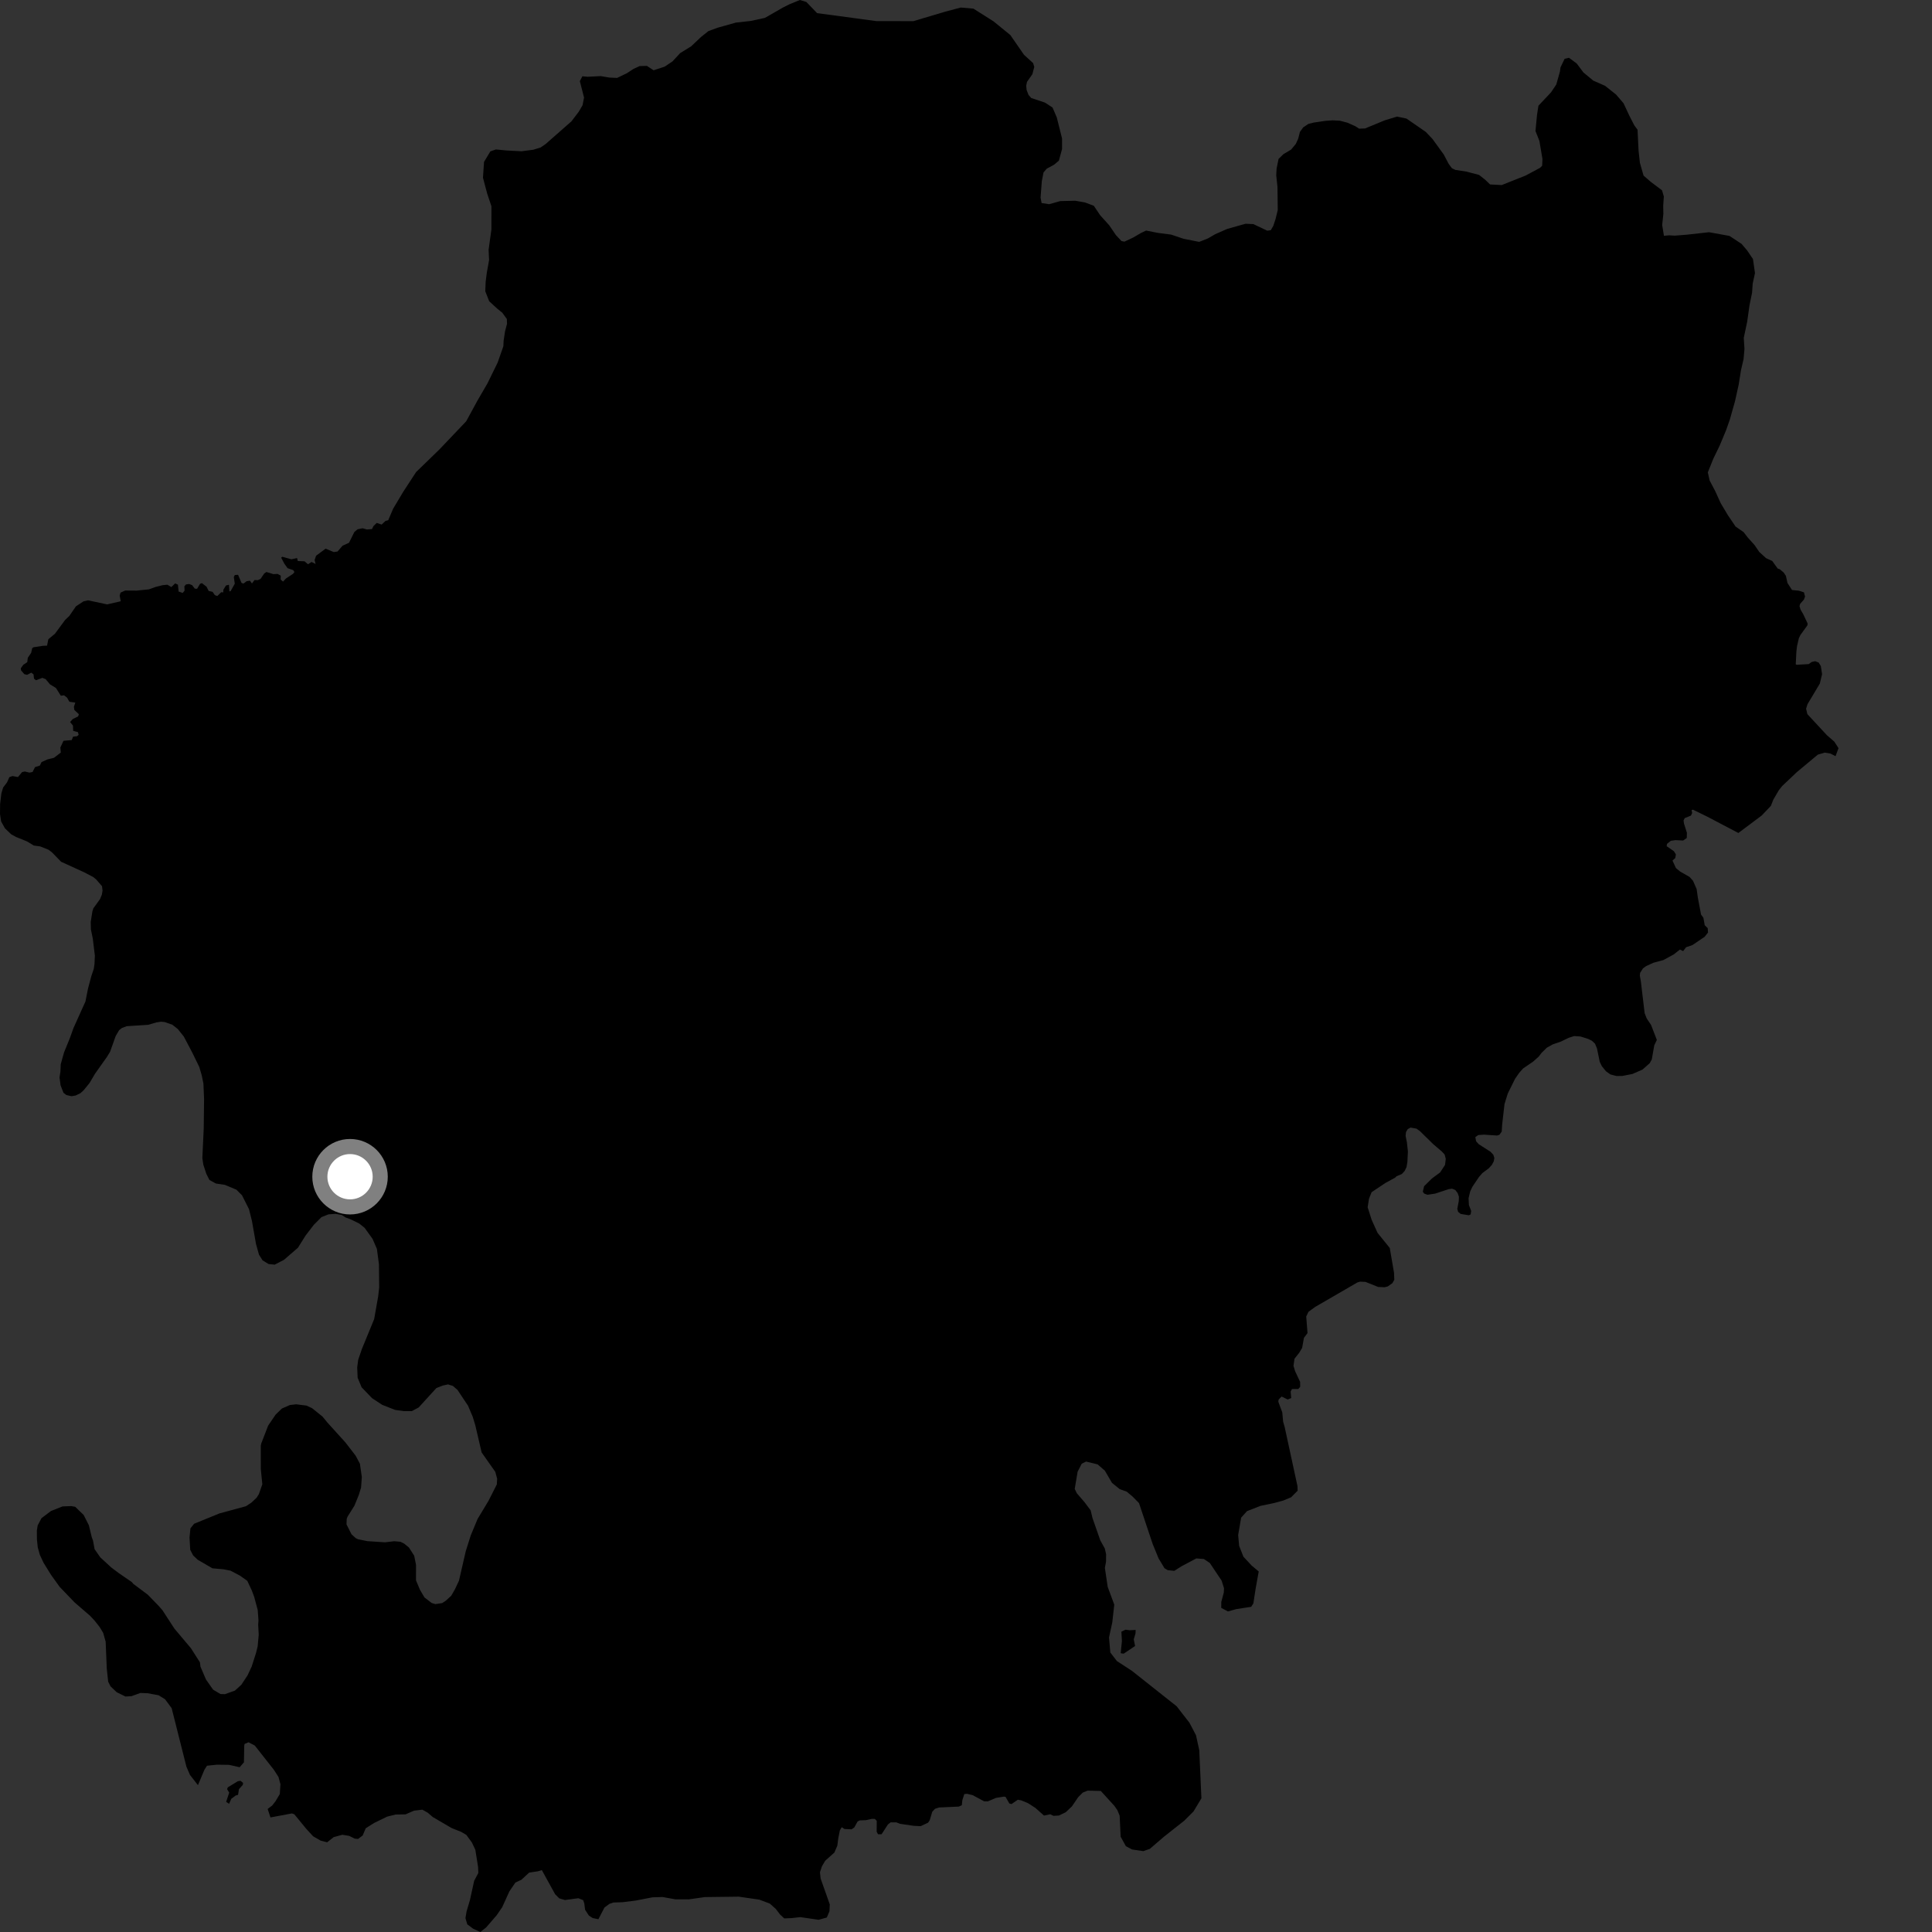 <?xml version="1.0" encoding="utf-8" ?>
<svg baseProfile="full" height="1024" version="1.1" width="1024" xmlns="http://www.w3.org/2000/svg" xmlns:ev="http://www.w3.org/2001/xml-events" xmlns:xlink="http://www.w3.org/1999/xlink"><rect width="100%" height="100%" fill="#333333" stroke="none"/><defs /><polygon fill="black" points="972.872,400.791 974.452,396.537 972.219,393.087 968.25,389.623 957.948,378.516 957.266,375.651 958.017,373.234 964.544,362.324 965.735,357.336 965.086,353.051 963.95,351.182 962.104,350.453 960.245,350.849 958.662,351.979 952.377,352.341 951.783,352.148 952.119,345.382 952.47,342.415 953.439,338.257 954.241,336.586 957.935,331.478 958.106,330.504 955.624,325.285 954.349,323.153 953.778,321.282 954.113,320.054 956.113,317.794 956.71,316.177 956.128,313.949 953.483,313.089 949.81,312.713 947.4,309.007 946.559,305.215 945.443,303.52 943.283,301.687 942.2,301.322 939.322,297.323 936.064,295.84 932.467,292.568 929.961,288.916 926.363,284.909 924.142,282.032 919.876,279.059 915.793,273.028 912.011,266.7 909.077,260.245 906.137,254.66 905.176,250.368 908.103,243.117 911.467,236.161 914.848,228.059 916.845,222.396 919.577,212.701 921.543,203.871 922.763,196.176 924.125,190.333 924.603,184.921 924.232,179.064 926.041,170.52 927.268,161.824 928.636,155.142 928.97,150.284 930.176,144.74 929.109,137.301 926.006,132.71 923.054,129.254 916.665,125.044 905.833,123.079 894.089,124.386 887.656,124.898 884.647,124.723 881.923,124.978 880.989,119.267 881.611,113.417 881.528,109.003 881.871,104.155 880.897,100.856 874.935,96.378 871.119,93.059 869.189,86.34 868.478,79.943 867.935,68.763 866.234,66.47 863.581,61.306 860.501,54.714 856.547,50.118 850.732,45.495 844.465,42.726 839.227,38.389 835.69,33.647 831.582,30.616 829.287,31.165 827.092,35.72 826.78,37.999 824.844,44.831 822.074,48.948 815.41,56.022 814.655,60.869 813.835,69.424 815.924,74.725 817.54,84.297 817.366,87.865 816.201,88.991 808.574,93.062 795.918,98.088 789.774,97.76 787.215,95.305 783.949,92.718 777.237,90.948 771.376,90.044 769.532,89.16 767.844,86.866 765.181,81.845 759.249,73.663 755.716,69.924 745.469,62.848 740.472,61.8 734.007,63.75 723.508,68.081 720.364,68.191 718.366,66.899 714.088,65 710.086,63.966 706.221,63.784 702.505,64.049 696.191,64.983 693.477,65.676 690.739,67.503 688.984,69.909 688.087,73.479 686.78,76.314 684.305,79.293 680.283,81.675 677.67,84.218 676.623,89.35 676.427,92.918 677.086,99.06 677.234,111.326 676.049,116.173 674.86,119.736 673.552,121.997 671.682,122.267 664.287,118.769 660.139,118.597 650.384,121.359 644.053,124.145 640.173,126.394 635.584,128.202 627.306,126.556 620.739,124.344 613.612,123.419 607.477,122.204 604.755,123.47 600.709,125.85 595.984,128.078 594.416,127.775 591.449,124.601 587.934,119.436 583.125,114.102 579.745,109.068 575.06,107.3 569.929,106.391 561.937,106.582 556.062,108.23 552.07,107.614 551.528,104.763 552.183,96.052 553.097,91.358 554.826,89.382 558.715,87.278 561.231,85.147 562.912,79.002 562.911,73.41 560.114,62.216 557.875,57.007 553.88,54.388 546.556,51.941 545.142,50.308 544.125,47.673 543.915,45.436 544.33,43.402 547.172,39.339 548.187,35.484 547.579,33.452 542.725,29.025 535.503,18.575 526.547,11.288 515.93,4.573 509.216,3.994 500.831,6.227 484.067,11.223 464.51,11.186 433.067,6.954 427.375,1.036 423.969,0.0 418.532,2.215 414.936,4.018 405.467,9.458 398.026,11.084 390.031,11.973 380.314,14.706 375.441,16.5 371.564,19.59 366.373,24.514 360.481,28.16 356.459,32.526 352.268,35.332 346.414,37.251 342.877,34.924 339.004,35.022 335.717,36.548 332.275,38.8 327.091,41.299 322.955,41.111 318.42,40.338 311.404,40.684 308.662,40.432 307.331,42.997 309.558,51.732 308.755,55.8 306.724,59.259 302.856,64.332 289.235,76.304 286.598,78.135 282.725,79.354 276.421,80.169 268.488,79.757 262.844,79.211 259.906,80.235 256.542,85.828 255.985,94.222 258.221,102.601 260.465,109.314 260.458,121.624 258.968,132.388 259.226,137.848 258.024,144.534 257.406,149.381 257.205,154.382 259.283,159.674 263.532,163.576 266.231,165.753 268.629,169.063 268.728,171.629 267.68,175.607 266.935,180.598 266.792,183.544 263.751,192.195 258.397,203.142 253.049,212.352 247.098,223.288 232.932,238.178 220.542,250.206 213.761,260.592 208.373,269.616 205.776,275.715 204.315,276.116 202.28,278.028 199.669,277.16 197.939,278.84 197.15,280.426 194.442,280.632 192.143,279.989 189.513,280.552 187.828,281.946 184.988,287.674 181.562,289.243 178.914,292.301 176.917,292.611 172.58,290.793 167.518,294.56 166.749,296.831 167.267,298.906 165.104,297.853 163.253,299.062 161.403,297.498 157.846,297.356 157.457,295.771 154.467,296.437 149.634,295.089 149.03,295.58 150.717,298.76 152.413,301.143 155.434,302.186 156.057,303.21 155.287,304.171 151.559,306.607 150.02,308.266 148.753,307.149 148.8,305.094 147.116,304.184 144.894,304.299 141.213,303.163 140.064,303.942 138.088,306.838 136.656,307.503 134.893,307.423 133.539,309.254 132.457,307.77 130.703,308.049 129.048,309.306 128.015,308.96 126.182,304.643 124.459,304.777 123.923,305.852 124.441,309.368 122.231,313.318 121.589,313.442 121.354,309.933 119.774,310.313 118.373,312.614 118.325,313.974 117.233,313.894 115.188,315.909 113.883,315.429 112.685,313.69 110.608,313.21 109.46,310.961 107.014,309.078 106.03,309.437 104.453,312.077 103.255,311.994 101.831,310.133 100.253,309.53 98.587,309.755 97.712,310.759 97.829,313.07 96.816,314.268 94.662,313.52 94.311,309.89 92.841,309.215 90.825,311.15 88.719,309.911 86.168,310.167 82.417,311.108 78.951,312.368 72.355,313.034 66.335,312.994 63.879,314.109 63.442,315.685 63.988,318.683 56.798,320.34 46.715,318.194 44.339,318.684 40.248,321.364 36.741,326.469 34.53,328.567 29.094,335.934 25.625,338.798 24.934,342.204 22.76,342.297 17.832,343.042 17.099,343.502 16.496,346.041 14.733,348.65 14.439,350.973 12.364,352.333 11.02,354.216 11.174,355.331 12.889,357.316 14.361,357.675 16.573,356.527 17.78,357.438 18.025,359.711 19.038,360.54 22.477,359.281 24.202,359.966 26.482,362.709 29.658,364.654 32.249,368.757 33.953,368.532 35.551,369.768 36.781,371.94 39.917,372.4 39.178,374.589 39.401,376.298 41.807,378.548 41.407,379.696 38.553,381.117 37.16,382.692 38.679,384.566 38.778,387.359 41.33,388.054 41.672,389.488 40.922,390.183 38.719,390.471 38.028,392.251 33.653,392.63 31.995,396.2 32.229,398.872 28.653,401.625 25.066,402.535 21.997,403.938 21.129,405.769 18.567,406.588 17.259,409.176 15.595,409.495 13.129,408.9 11.705,409.239 9.522,411.848 6.61,411.324 4.961,411.918 3.724,414.681 1.686,417.353 0.741,420.422 0.067,426.072 0.0,431.445 0.602,435.386 2.62,439.03 5.962,442.223 8.485,443.606 14.362,445.991 17.89,448.14 21.292,448.613 25.728,450.383 27.521,451.733 32.413,456.769 44.363,462.215 49.373,464.816 50.98,466.136 54.072,469.698 54.355,472.011 53.984,474.193 53.028,476.536 49.482,481.428 48.974,483.026 48.087,488.616 48.175,492.588 49.18,497.472 50.283,506.5 50.086,510.904 49.698,513.566 48.41,517.343 46.637,524.03 45.281,530.828 38.925,544.938 37.023,550.252 33.951,557.788 32.186,564.066 32.031,567.936 31.552,571.069 32.1,575.227 33.639,579.191 35.17,580.387 37.881,581.014 40.076,580.645 42.621,579.406 44.337,577.849 47.476,573.998 50.323,569.165 56.671,560.194 58.338,557.479 61.322,549.103 63.144,546.011 64.606,544.853 67.17,543.902 78.529,543.172 82.849,541.903 85.451,541.513 87.344,541.727 91.342,543.13 94.258,545.422 97.457,549.446 101.963,558.005 105.62,565.5 106.9,569.841 107.818,574.295 108.161,582.529 107.979,598.137 107.252,613.746 107.762,617.291 109.351,622.134 111.012,625.42 114.435,627.295 119.156,627.989 125.291,630.548 128.268,633.527 131.976,640.88 133.529,647.099 135.679,659.286 137.253,664.971 139.165,668.014 142.346,669.959 145.594,670.284 150.55,667.711 157.912,661.327 161.966,654.86 166.342,649.172 170.379,645.105 174.075,643.637 177.732,643.359 181.08,643.931 183.235,645.303 185.889,646.275 190.427,648.515 193.245,650.765 197.454,656.613 199.76,661.928 200.848,670.04 200.973,682.375 200.439,687.097 198.32,699.138 191.793,715.033 189.844,720.753 189.321,724.778 189.558,730.231 191.639,735.271 197.215,741.077 202.593,744.598 209.376,747.268 214.032,747.932 218.265,747.929 221.924,745.97 231.284,735.704 234.678,734.379 237.458,733.753 240.054,734.58 242.467,736.658 248.064,745.057 250.547,750.905 251.888,755.301 255.278,769.832 262.518,780.115 263.505,783.772 263.324,786.776 258.91,795.481 253.141,805.057 249.507,813.785 246.858,822.16 243.26,837.817 241.174,842.268 239.167,845.774 236.21,848.473 234.356,849.673 230.745,850.209 228.803,849.617 224.984,846.687 222.56,842.578 220.495,837.619 220.5,829.438 219.531,824.55 216.735,820.196 214.197,818.137 212.253,817.173 208.945,816.879 204.064,817.456 194.733,816.838 189.764,815.835 188.554,815.251 186.298,813.192 183.659,807.966 183.766,805.015 184.223,803.847 187.85,798.053 190.179,792.333 191.377,788.406 191.774,782.862 190.766,775.822 188.469,771.498 183.08,764.521 173.54,753.981 170.932,750.818 165.406,746.363 162.43,744.99 156.985,744.307 153.667,744.688 149.413,746.543 146.079,749.773 142.118,755.627 138.492,765.005 138.229,766.193 138.234,778.594 139.038,786.711 137.205,791.927 135.996,793.836 133.322,796.358 130.336,798.336 116.362,802.133 102.884,807.62 100.934,810.05 100.456,814.889 100.82,821.419 102.39,824.442 104.823,826.727 112.592,831.235 118.441,831.756 122.16,832.473 127.236,835.156 131.073,837.893 133.437,842.935 134.727,846.368 136.594,853.329 136.997,858.853 136.84,861.098 137.126,866.48 136.562,872.614 135.725,876.007 133.414,883.266 131.218,887.953 127.911,892.968 124.524,896.046 119.214,897.954 116.841,897.871 112.934,895.546 109.175,890.175 106.243,883.348 105.97,881.06 101.184,873.578 92.433,863.195 86.067,853.395 83.84,850.892 78.324,845.215 70.709,839.525 69.86,838.532 63.027,833.838 59.005,830.815 53.178,825.453 50.142,821.108 49.301,816.537 48.647,814.805 47.105,808.44 44.344,802.966 39.853,798.631 37.678,798.262 33.139,798.436 26.999,800.876 21.982,804.678 19.981,808.47 19.532,811.185 19.581,815.963 20,820.063 21.132,824.141 23.076,828.282 27.135,834.833 31.615,841.067 39.474,849.258 47.733,856.392 50.124,858.946 52.809,862.348 54.702,865.506 56.003,870.139 56.587,884.36 57.34,891.322 58.572,893.792 61.861,896.909 66.471,899.186 69.633,899.021 74.428,897.307 78.157,897.44 84.065,898.516 87.491,900.659 90.987,905.383 98.798,936.361 100.683,940.739 104.912,946.173 108.368,937.969 109.714,935.865 114.976,935.32 121.422,935.411 127.017,936.671 129.292,934.064 129.455,925.195 129.63,924.333 131.728,923.45 135.049,925.183 145.152,938.016 147.605,941.84 148.642,945.665 148.301,950.875 146.029,954.701 144.271,956.96 141.86,958.786 143.355,963.278 154.704,961.159 155.991,961.599 162.333,969.319 165.939,973.256 169.994,975.592 173.383,976.452 176.908,973.692 181.487,972.469 185.063,973.061 188.062,974.525 189.772,974.679 192.222,972.852 193.85,969.016 198.311,966.202 205.213,962.845 209.666,961.743 214.96,961.648 219.412,959.696 223.854,959.159 226.698,960.767 229.394,963.074 239.341,968.891 244.459,970.939 247.166,972.535 250.11,976.555 251.939,980.429 253.402,989.587 253.522,992.726 251.328,996.841 249.071,1007.099 247.297,1013.072 246.696,1016.642 247.665,1019.936 250.772,1022.251 254.613,1024.0 257.64,1021.608 263.27,1015.099 266.176,1010.852 269.988,1002.468 273.178,997.785 276.341,996.316 280.46,992.518 285.147,991.816 287.189,991.199 294.213,1003.962 296.384,1006.154 299.423,1007.053 306.513,1006.103 309.112,1007.137 309.692,1008.88 310.104,1012.212 312.11,1015.279 314.123,1016.599 317.162,1017.233 320.388,1011.013 323.043,1009.071 325.122,1008.371 329.988,1008.201 336.941,1007.341 345.799,1005.619 351.18,1005.458 357.95,1006.681 365.07,1006.702 373.577,1005.491 391.55,1005.272 402.483,1006.857 408.033,1008.952 411.164,1011.749 413.414,1014.698 415.674,1016.798 419.668,1016.628 424.181,1016.118 433.893,1017.53 438.237,1016.322 439.628,1013.018 439.799,1009.365 434.943,995.627 434.595,992.326 435.635,989.195 437.369,986.239 442.228,981.904 443.793,978.261 444.315,974.268 445.147,970.133 446.142,968.451 447.577,969.401 451.339,969.58 452.793,968.584 454.555,965.411 455.716,964.845 458.899,964.729 462.093,964.036 463.675,964.054 464.692,965.078 464.653,970.873 465.358,972.184 467.243,972.201 470.613,967.015 472.056,965.875 475.093,965.9 476.979,966.645 484.355,967.73 487.97,967.908 491.892,966.066 492.768,964.772 494.109,960.288 495.56,958.708 497.758,958.006 508.177,957.525 509.777,956.824 510.075,954.065 511.114,950.883 512.569,950.759 515.608,951.512 521.649,954.751 523.542,954.768 527.895,952.925 532.112,952.239 532.971,952.391 534.971,955.884 536.133,956.19 539.469,953.896 541.208,954.211 544.824,955.69 548.716,958.185 553.334,962.289 556.654,961.595 558.335,962.434 561.195,962.274 564.844,960.542 568.149,957.408 571.449,952.55 573.886,950.115 576.492,949.073 583.445,949.243 590.658,957.156 592.225,959.42 593.444,962.37 593.966,973.498 596.751,978.538 600.056,980.272 605.965,981.142 609.449,979.926 616.937,973.488 627.719,964.971 632.59,960.098 636.773,953.144 635.641,927.674 633.892,919.689 630.422,913.083 623.654,904.362 599.975,885.601 591.977,880.39 588.491,875.864 587.802,867.87 589.54,859.88 590.586,850.485 587.11,841.103 585.604,831.02 586.221,827.739 586.252,823.74 585.574,820.738 583.181,816.427 579.028,804.536 578.073,800.521 574.843,796.213 570.745,791.456 569.626,789.152 571.159,780.038 573.345,775.778 575.638,774.656 581.769,776.16 585.592,779.484 589.373,785.943 593.479,789.276 597.18,790.6 600.29,793.205 603.694,796.664 610.936,818.336 614.067,825.977 617.201,831.185 618.941,832.228 622.418,832.579 626.249,830.141 634.075,825.992 638.089,826.311 641.216,828.395 647.487,837.769 648.755,841.806 648.643,844.082 647.309,849.065 647.276,852.203 650.834,854.093 655.283,852.851 663.157,851.644 664.316,849.805 665.546,841.816 667.145,832.903 663.398,829.775 659.042,825.091 656.775,819.357 656.252,813.628 657.822,804.409 660.955,800.928 668.094,798.142 675.585,796.566 680.11,795.336 684.293,793.604 687.777,790.109 687.674,787.619 680.921,756.439 680.083,753.521 679.633,748.592 677.541,742.962 677.693,741.794 679.289,740.19 682.485,741.762 684.366,741.019 684.075,737.546 684.783,736.232 688.129,736.203 689.121,735.033 689.095,732.429 686.448,726.8 685.572,723.903 686.117,720.14 688.558,717.072 690.152,714.444 691.115,709.071 693.012,706.566 692.324,697.768 693.529,695.274 697.082,692.684 719.466,679.717 720.831,679.303 723.739,679.43 730.449,682.114 733.833,682.259 735.54,681.845 738.004,680.107 739.013,678.271 738.857,674.563 736.607,661.455 730.118,653.431 726.988,646.484 724.882,639.894 725.592,635.364 726.977,631.887 734.297,627.003 739.488,624.152 740.18,623.442 742.996,622.256 744.492,620.634 745.491,618.553 745.943,615.951 746.22,610.337 745.689,605.452 744.997,602.023 745.217,599.995 746.118,598.486 747.578,597.642 750.77,598.197 752.596,599.524 759.708,606.487 764.232,610.348 765.69,611.921 766.291,614.243 765.892,617.439 763.298,621.411 758.939,624.629 754.814,628.708 754.111,631.64 754.874,632.642 756.593,633.251 760.639,632.646 767.771,630.29 769.595,630.029 771.343,630.719 772.625,632.427 773.255,634.309 773.184,636.544 772.397,640.746 772.83,642.281 774.15,643.393 778.483,644.118 779.476,643.665 779.753,641.829 778.553,638.678 778.377,635.083 779.235,631.455 780.39,629.025 783.914,623.791 785.713,621.736 789.08,619.228 790.742,617.39 791.731,615.522 792.04,613.728 791.487,612.031 789.991,610.448 783.775,606.451 782.368,604.898 781.951,602.697 783.518,601.595 786.608,601.392 793.467,601.854 794.743,601.471 795.937,599.736 796.189,595.895 797.425,585.149 799.173,579.531 803.04,571.736 805.187,568.657 807.296,566.285 812.531,562.717 815.545,560.035 817.032,558.074 819.851,555.302 822.985,553.551 827.175,552.114 831.467,550.053 834.342,549.132 837.687,549.359 841.737,550.636 843.739,551.623 845.392,553.173 846.452,555.761 847.89,562.782 848.997,565.071 851.201,567.81 853.595,569.491 856.836,570.31 859.966,570.26 865.209,569.229 870.564,566.896 874.403,563.495 875.49,561.495 876.802,554.035 878.158,551.183 875.108,543.257 872.795,539.804 871.695,537.014 869.699,520.218 869.155,517.178 869.276,515.671 870.827,513.242 872.462,512.068 876.385,510.263 881.625,508.855 887.114,505.866 890.409,503.277 892.099,504.11 893.663,502.047 897.002,500.919 903.48,496.536 905.285,494.247 905.101,491.924 903.537,490.394 902.832,486.425 901.596,484.758 899.901,475.806 899.252,471.222 897.336,466.837 895.485,464.788 890.466,461.908 888.287,460.102 886.452,456.116 887.918,454.792 888.263,452.877 887.215,451.169 883.356,448.492 883.546,447.272 885.567,445.648 888.043,445.28 892.098,445.494 894.023,444.156 894.093,441.382 892.527,436.434 892.325,434.868 892.945,433.606 896.255,432.276 896.873,430.923 896.576,429.367 897.326,429.15 904.883,432.841 921.372,441.504 933.756,432.228 938.593,427.134 939.887,423.865 942.783,418.88 944.579,416.613 952.398,409.215 963.482,399.975 967.134,398.898 970.167,399.407 972.872,400.791" /><polygon fill="black" points="121.429,956.055 122.581,953.408 124.894,951.673 126.184,951.304 126.652,948.29 128.691,946.022 128.847,944.977 127.46,943.848 126.015,944.106 120.714,947.349 120.38,948.312 121.485,950.127 119.865,955.019 121.429,956.055" /><polygon fill="black" points="594.302,876.294 595.592,876.466 601.616,872.413 600.914,868.888 601.845,865.769 601.909,863.893 598.796,864.064 596.519,863.781 594.365,864.822 594.631,869.824 593.999,876.161 594.302,876.294" /><circle cx="185.529" cy="623.684" fill="rgb(100%,100%,100%)" r="16" stroke="grey" stroke-width="8" /></svg>